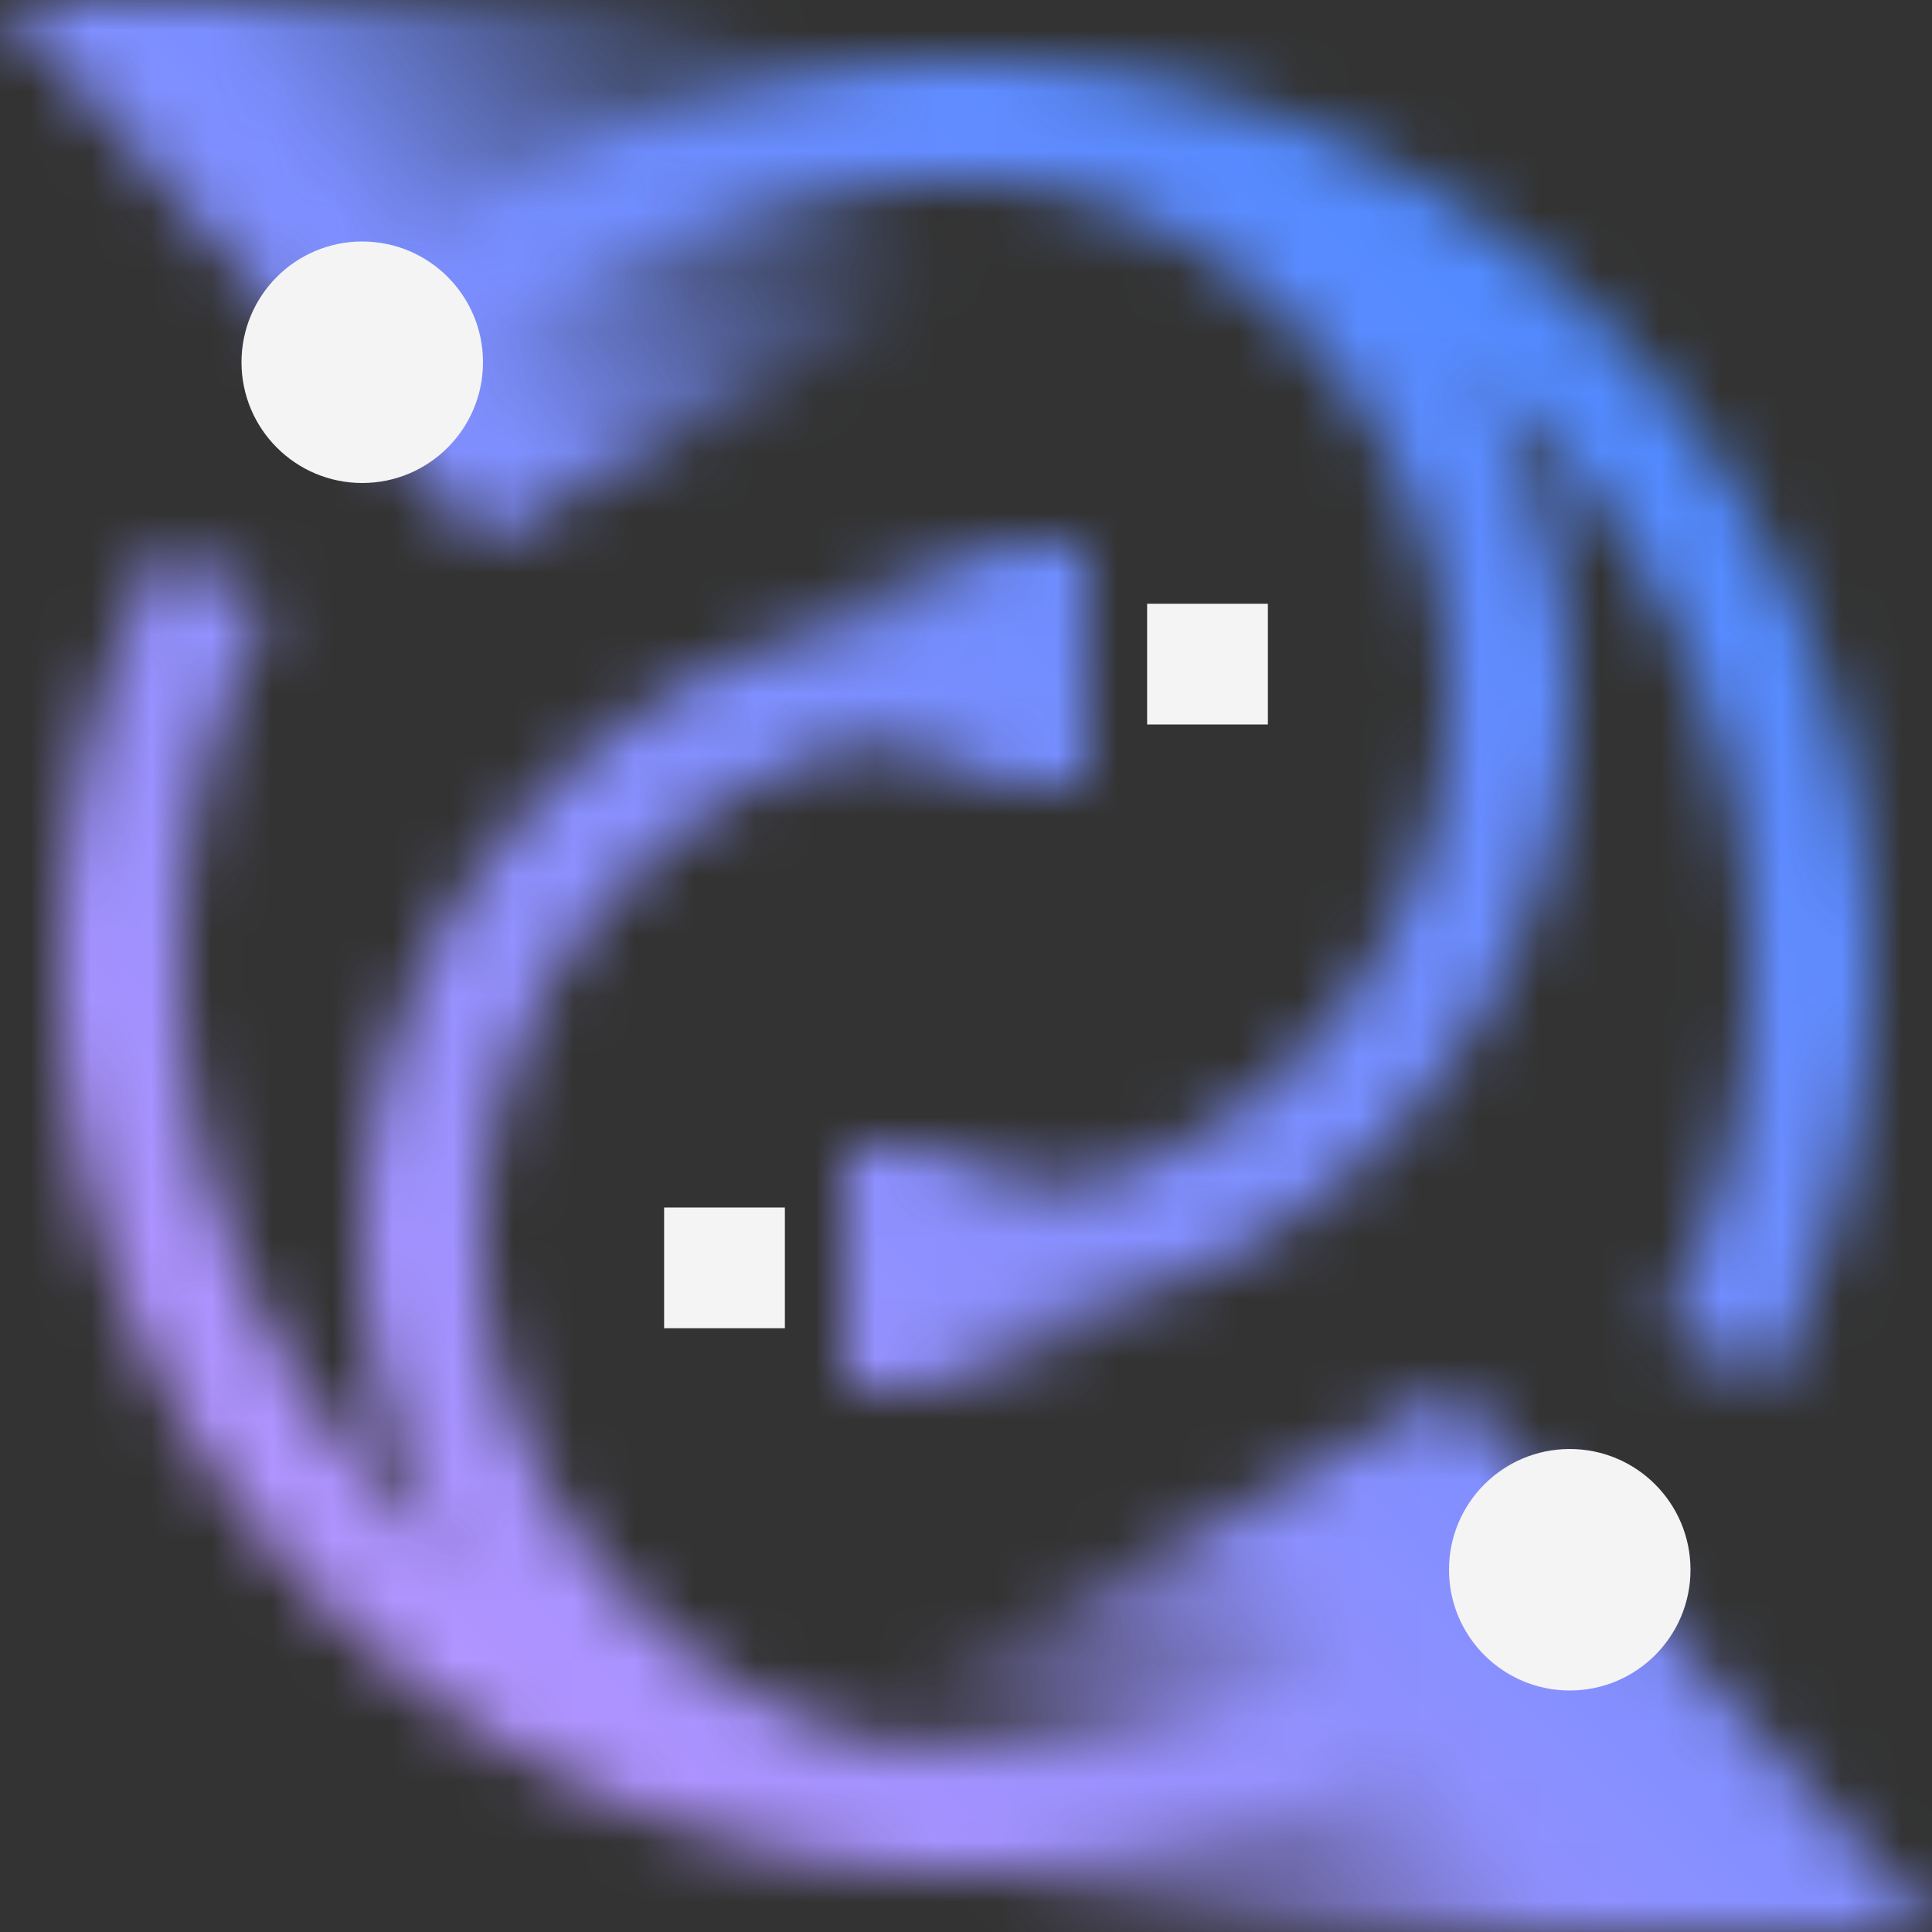 <svg id="watsonxai" xmlns="http://www.w3.org/2000/svg" xmlns:xlink="http://www.w3.org/1999/xlink" viewBox="0 0 32 32"><rect x="0" y="0" width="32" height="32" fill="#333333" stroke="none"/><defs><linearGradient id="luvvd6mu9a" x1="1196.653" y1="2930.892" x2="1209.953" y2="2912.832" gradientTransform="matrix(.831 .556 -.274 .41 -188.767 -1860.755)" gradientUnits="userSpaceOnUse"><stop offset=".32"/><stop offset=".9" stop-opacity="0"/></linearGradient><linearGradient id="4u28cz310c" x1="-167.916" y1="-1646.308" x2="-154.617" y2="-1664.367" gradientTransform="rotate(-146.223 57.686 -421.556) scale(1 .493)" xlink:href="#luvvd6mu9a"/><linearGradient id="3yk6tvls4b" x1="-2261" y1="-8355" x2="-2261" y2="-8359" gradientTransform="translate(2277 8378)" gradientUnits="userSpaceOnUse"><stop offset="0" stop-opacity="0"/><stop offset=".7"/></linearGradient><linearGradient id="4b151fn29d" x1="8391" y1="-2247" x2="8391" y2="-2251" gradientTransform="translate(-8375 2260)" xlink:href="#3yk6tvls4b"/><linearGradient id="13t6ghf2af" x1="0" y1="32" x2="32" y2="0" gradientUnits="userSpaceOnUse"><stop offset=".1" stop-color="#be95ff"/><stop offset=".9" stop-color="#4589ff"/></linearGradient><mask id="avjvty8hfe" x="0" y="0" width="32.054" height="32" maskUnits="userSpaceOnUse"><path d="M16 1A14.915 14.915 0 0 0 5.502 5.286l1.4 1.429A12.922 12.922 0 0 1 16 3.001c4.262 0 8 3.972 8 8.5 0 4.687-3.813 8.5-8.5 8.5H15v2h.5c5.79 0 10.5-4.71 10.5-10.5 0-1.902-.555-3.716-1.478-5.293C27.259 8.593 29 12.094 29 16.001c0 2.117-.492 4.134-1.462 5.995l1.773.924a15.034 15.034 0 0 0 1.688-6.919c0-8.271-6.729-15-15-15z" style="fill:#fff;stroke-width:0"/><path d="M25.098 25.286A12.926 12.926 0 0 1 16 29c-4.262 0-8-3.972-8-8.5 0-4.687 3.813-8.5 8.5-8.5h.5v-2h-.5C10.71 10 6 14.71 6 20.5c0 1.902.555 3.715 1.477 5.293C4.74 23.408 3 19.907 3 16c0-2.117.492-4.134 1.462-5.996L2.689 9.08a15.037 15.037 0 0 0-1.688 6.919c0 8.271 6.729 15 15 15 3.949 0 7.678-1.522 10.498-4.286l-1.4-1.428z" style="fill:#fff;stroke-width:0"/><path style="fill:url(#luvvd6mu9a);stroke-width:0" d="M8 9 0 0h16l2.305 3.305L8 9z"/><path style="fill:url(#4u28cz310c);stroke-width:0" d="m24.054 23 8 9h-16l-2.305-3.305L24.054 23z"/><path transform="rotate(-90 16 21)" style="fill:url(#3yk6tvls4b);stroke-width:0" d="M14 19h4v4h-4z"/><path transform="rotate(90 16 11)" style="fill:url(#4b151fn29d);stroke-width:0" d="M14 9h4v4h-4z"/></mask></defs><g style="mask:url(#avjvty8hfe)"><path style="fill:url(#13t6ghf2af);stroke-width:0" d="M0 0h32v32H0z"/></g><circle cx="6" cy="6" r="2" style="fill:#f4f4f4;stroke-width:0"/><circle cx="26" cy="26" r="2" style="fill:#f4f4f4;stroke-width:0"/><path transform="rotate(90 12 21)" style="fill:#f4f4f4;stroke-width:0" d="M11 20h2v2h-2z"/><path transform="rotate(90 20 11)" style="fill:#f4f4f4;stroke-width:0" d="M19 10h2v2h-2z"/></svg>